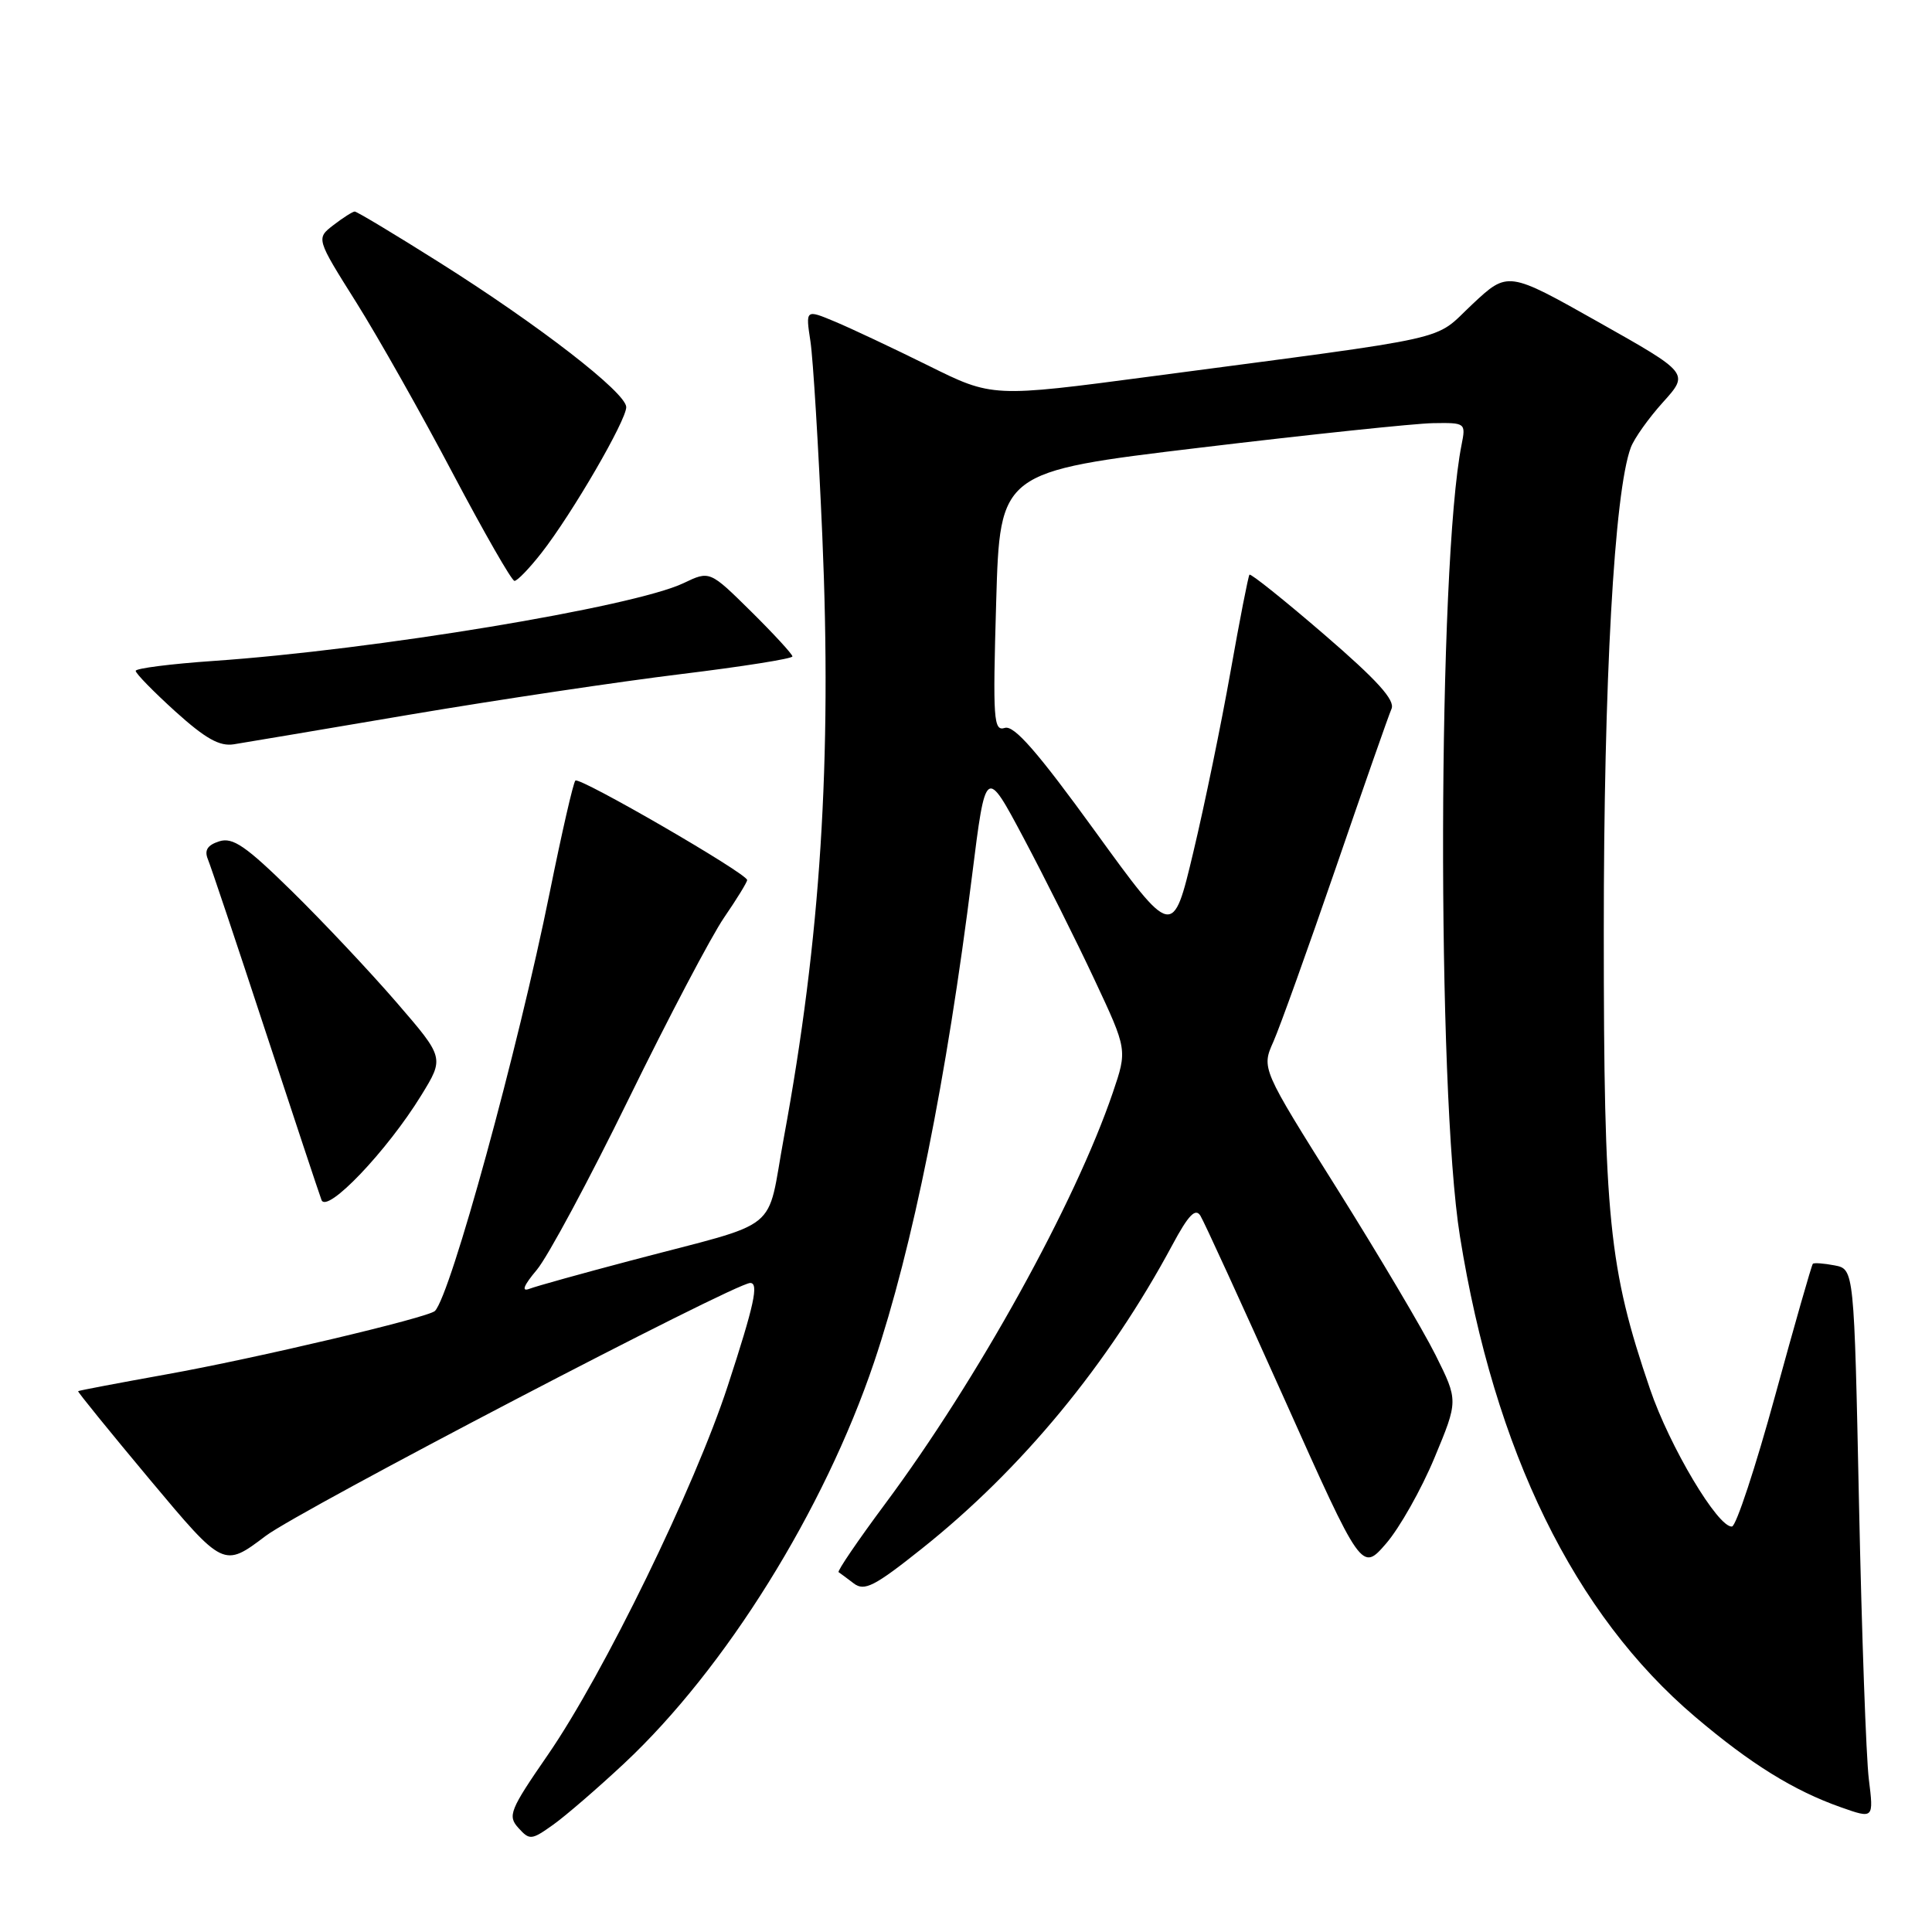 <?xml version="1.0" encoding="UTF-8" standalone="no"?>
<!DOCTYPE svg PUBLIC "-//W3C//DTD SVG 1.1//EN" "http://www.w3.org/Graphics/SVG/1.1/DTD/svg11.dtd" >
<svg xmlns="http://www.w3.org/2000/svg" xmlns:xlink="http://www.w3.org/1999/xlink" version="1.1" viewBox="0 0 256 256">
 <g >
 <path fill="currentColor"
d=" M 82.72 233.65 C 96.13 221.10 109.20 200.11 115.82 180.50 C 120.93 165.32 125.44 142.96 128.80 116.05 C 130.61 101.59 130.61 101.59 135.64 111.05 C 138.40 116.25 142.63 124.69 145.02 129.80 C 149.38 139.10 149.38 139.10 147.46 144.76 C 142.46 159.44 129.56 182.77 117.27 199.29 C 113.68 204.12 110.91 208.19 111.12 208.32 C 111.33 208.46 112.24 209.13 113.14 209.82 C 114.54 210.88 115.88 210.20 122.14 205.21 C 135.39 194.67 146.87 180.75 155.34 164.97 C 157.47 161.00 158.40 160.03 159.06 161.09 C 159.54 161.86 164.55 172.80 170.19 185.38 C 180.43 208.26 180.43 208.26 183.67 204.52 C 185.45 202.46 188.33 197.36 190.07 193.18 C 193.23 185.59 193.23 185.59 190.22 179.55 C 188.56 176.22 182.69 166.32 177.18 157.53 C 167.15 141.57 167.15 141.57 168.73 138.03 C 169.59 136.09 173.31 125.72 177.00 115.00 C 180.68 104.28 184.00 94.79 184.38 93.93 C 184.89 92.78 182.51 90.15 175.47 84.08 C 170.19 79.53 165.73 75.96 165.56 76.15 C 165.40 76.34 164.27 82.12 163.05 89.00 C 161.83 95.88 159.62 106.64 158.12 112.92 C 155.40 124.34 155.40 124.34 145.10 110.14 C 137.47 99.61 134.37 96.07 133.15 96.45 C 131.65 96.93 131.54 95.44 132.00 79.74 C 132.50 62.50 132.50 62.50 159.00 59.32 C 173.57 57.57 187.47 56.11 189.88 56.07 C 194.18 56.00 194.24 56.04 193.67 58.91 C 190.51 74.70 190.36 144.58 193.45 163.82 C 198.02 192.30 208.59 213.89 224.63 227.50 C 231.97 233.73 237.68 237.27 243.92 239.47 C 248.28 241.01 248.28 241.01 247.63 235.75 C 247.27 232.86 246.69 216.48 246.33 199.34 C 245.68 168.17 245.68 168.17 243.09 167.67 C 241.67 167.40 240.37 167.30 240.21 167.46 C 240.05 167.62 237.80 175.49 235.21 184.95 C 232.62 194.41 230.05 202.20 229.50 202.27 C 227.67 202.48 221.23 191.68 218.63 184.04 C 213.17 168.04 212.51 161.52 212.51 123.50 C 212.50 90.27 213.90 65.17 216.09 59.30 C 216.54 58.09 218.47 55.38 220.37 53.28 C 223.82 49.45 223.82 49.45 211.81 42.68 C 199.80 35.91 199.80 35.91 195.08 40.33 C 189.76 45.31 193.66 44.43 152.50 49.88 C 131.50 52.66 131.50 52.66 123.00 48.44 C 118.33 46.13 112.75 43.50 110.62 42.61 C 106.74 40.99 106.74 40.99 107.39 45.25 C 107.74 47.59 108.45 59.17 108.96 71.00 C 110.24 100.79 108.74 124.33 103.87 150.71 C 101.48 163.63 103.93 161.65 83.63 167.02 C 77.11 168.74 71.03 170.43 70.13 170.78 C 69.05 171.19 69.39 170.33 71.13 168.26 C 72.58 166.54 78.06 156.33 83.32 145.58 C 88.58 134.83 94.26 124.04 95.94 121.59 C 97.62 119.14 99.00 116.90 99.00 116.61 C 99.00 115.75 76.78 102.89 76.24 103.43 C 75.96 103.70 74.44 110.35 72.85 118.21 C 68.63 139.11 59.71 171.62 57.63 173.71 C 56.74 174.59 33.86 180.00 22.00 182.12 C 15.68 183.26 10.43 184.25 10.35 184.34 C 10.27 184.43 14.57 189.73 19.91 196.12 C 29.63 207.73 29.63 207.73 35.20 203.52 C 39.74 200.09 97.38 170.00 99.41 170.00 C 100.57 170.00 99.94 172.90 96.44 183.61 C 92.06 197.04 79.99 221.79 72.62 232.49 C 67.54 239.85 67.24 240.61 68.69 242.21 C 70.18 243.86 70.42 243.83 73.28 241.80 C 74.94 240.62 79.19 236.95 82.72 233.65 Z  M 55.81 145.15 C 58.88 140.16 58.88 140.16 52.55 132.83 C 49.07 128.80 42.85 122.19 38.73 118.14 C 32.57 112.09 30.85 110.91 29.05 111.48 C 27.49 111.98 27.06 112.66 27.54 113.84 C 27.92 114.75 31.34 124.95 35.13 136.50 C 38.93 148.05 42.29 158.18 42.60 159.00 C 43.30 160.88 51.28 152.52 55.81 145.15 Z  M 54.50 94.66 C 66.05 92.71 82.14 90.31 90.25 89.32 C 98.36 88.33 105.00 87.28 105.00 86.98 C 105.00 86.68 102.53 84.00 99.52 81.02 C 94.04 75.61 94.04 75.61 90.57 77.27 C 83.94 80.43 49.53 86.12 28.25 87.58 C 22.61 87.97 17.99 88.56 17.98 88.89 C 17.97 89.23 20.33 91.64 23.23 94.27 C 27.23 97.88 29.10 98.93 31.00 98.62 C 32.38 98.40 42.95 96.62 54.50 94.66 Z  M 71.76 73.25 C 75.83 68.04 83.00 55.68 82.98 53.94 C 82.95 52.02 71.39 43.07 58.20 34.76 C 52.32 31.05 47.27 28.02 47.00 28.03 C 46.73 28.04 45.46 28.84 44.19 29.82 C 41.88 31.60 41.88 31.60 47.22 40.09 C 50.15 44.76 55.91 54.97 60.02 62.77 C 64.14 70.56 67.80 76.96 68.17 76.97 C 68.53 76.99 70.15 75.31 71.76 73.25 Z "/>
</g>
</svg>